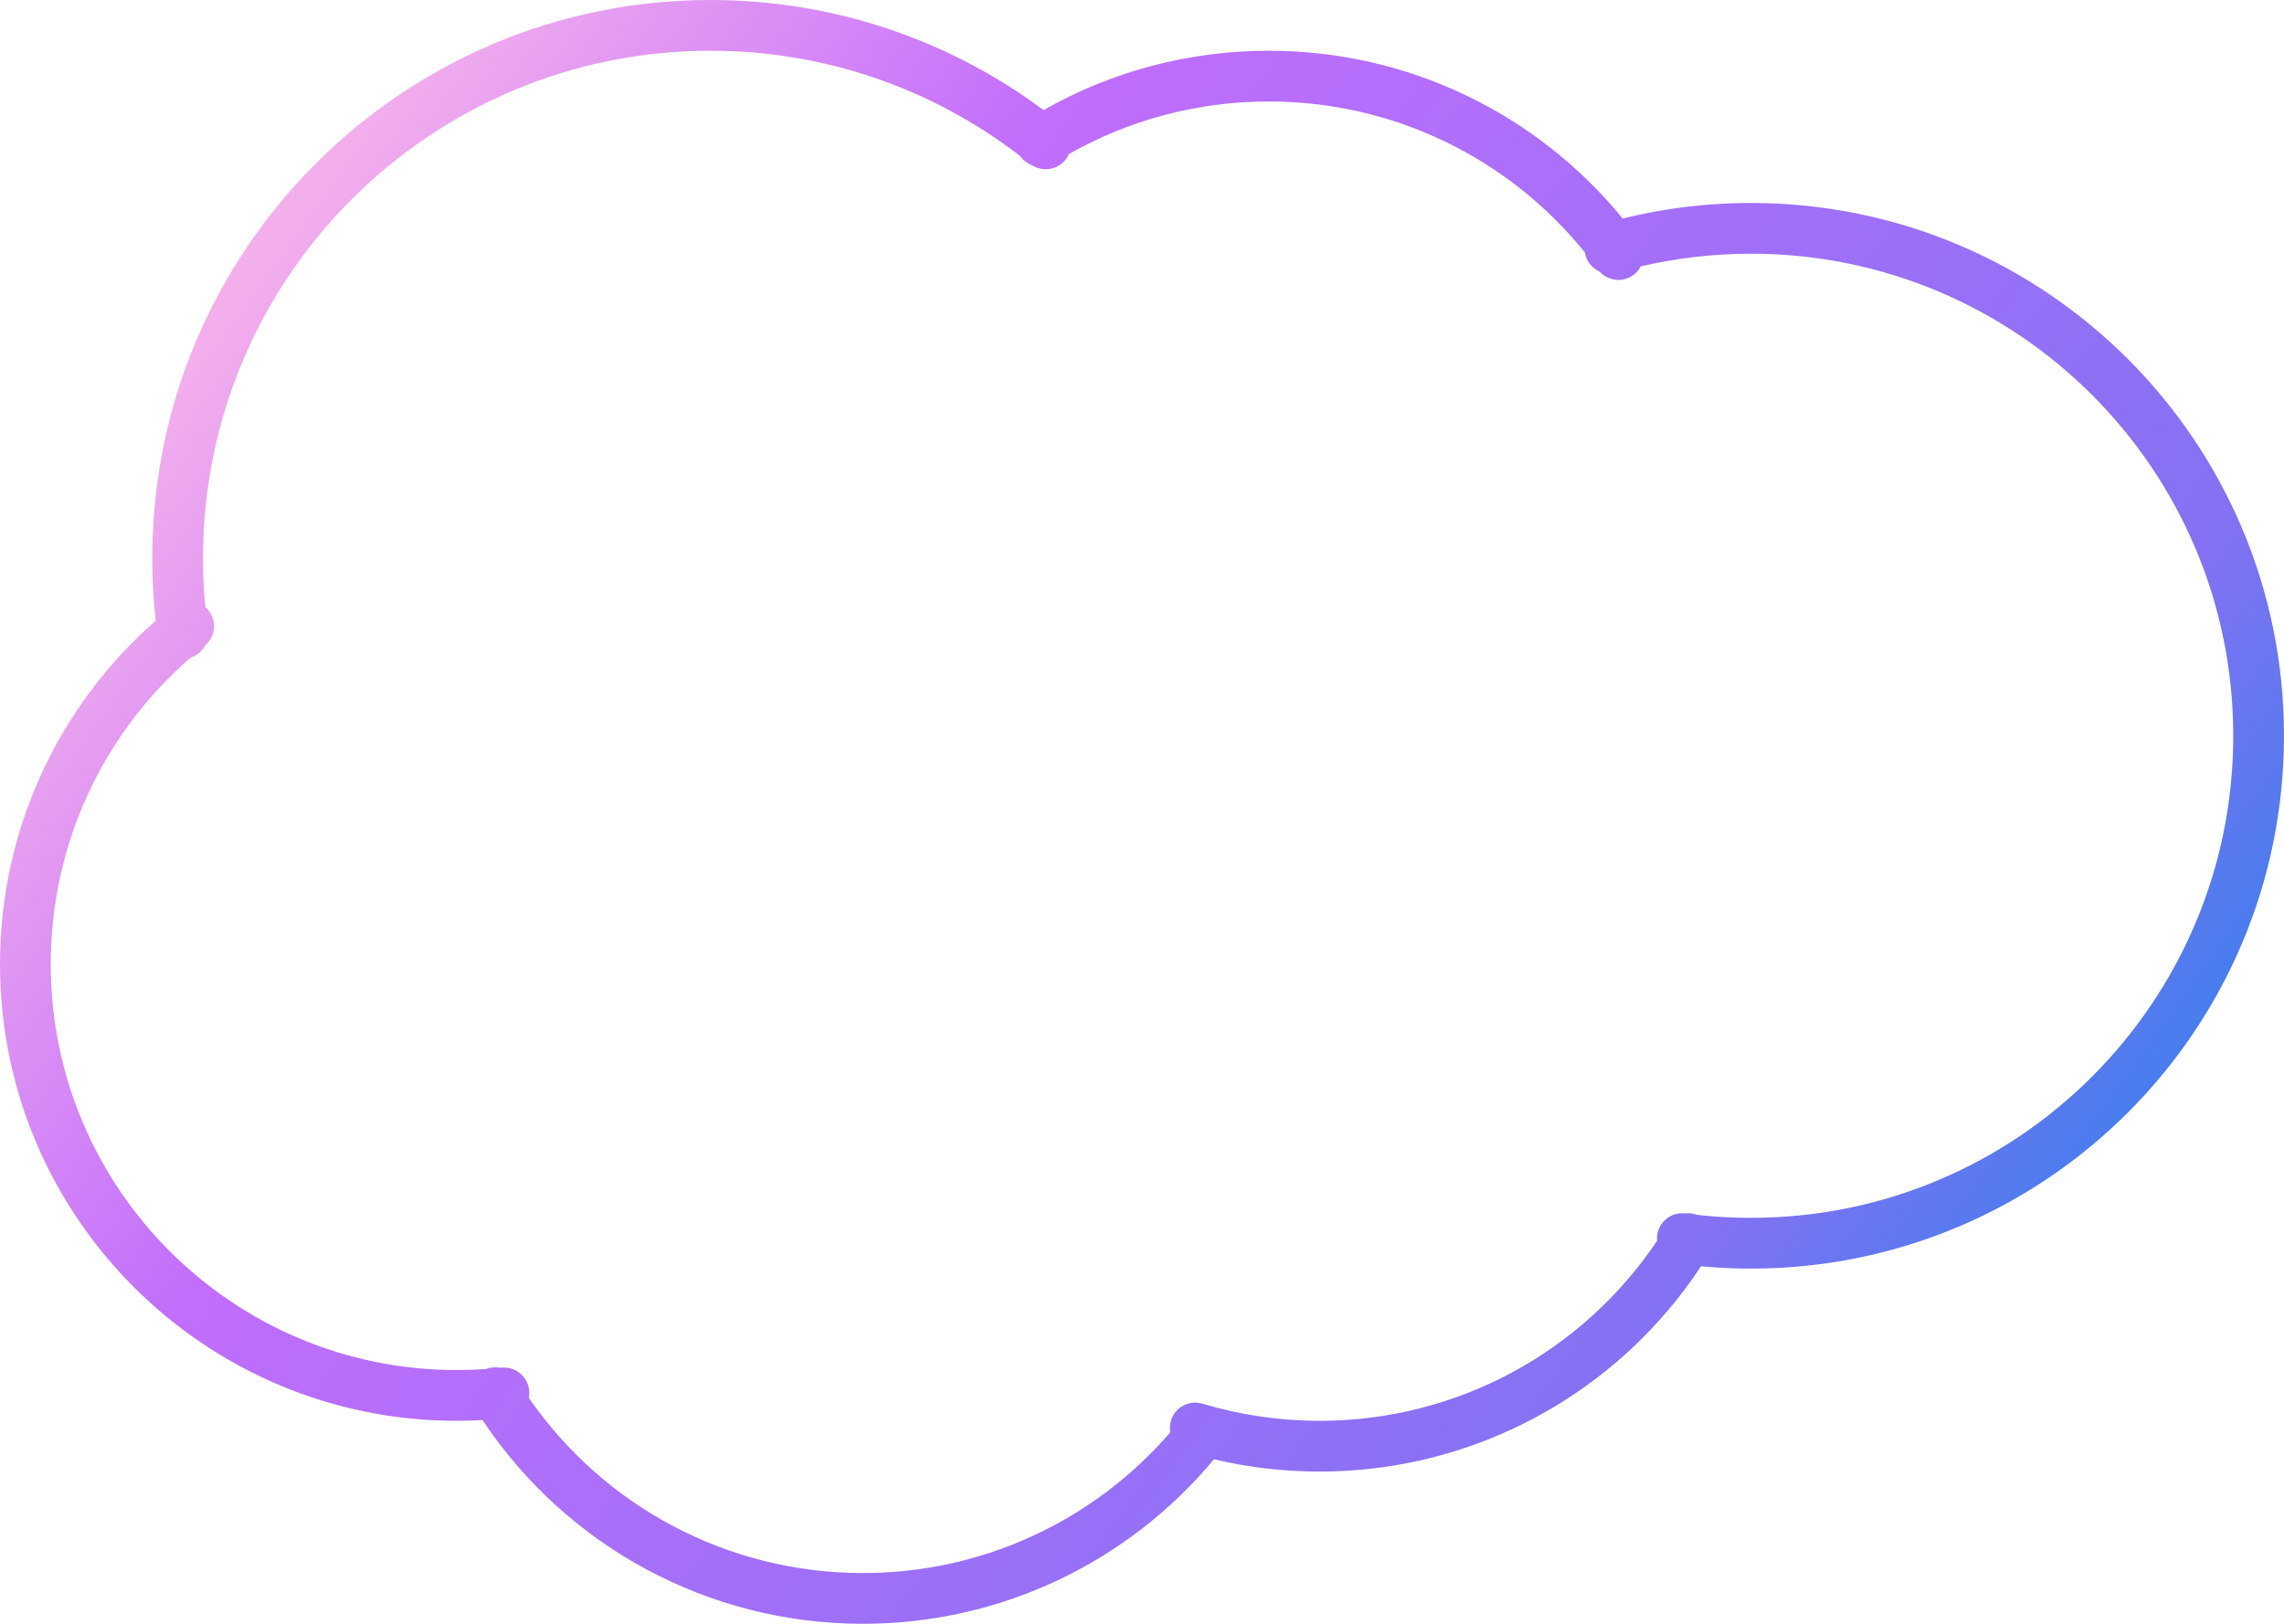 <?xml version="1.0" encoding="UTF-8"?>
<svg width="45px" height="32px" viewBox="0 0 45 32" version="1.1" xmlns="http://www.w3.org/2000/svg" xmlns:xlink="http://www.w3.org/1999/xlink">
    <title>icon-29-9</title>
    <defs>
        <linearGradient x1="100%" y1="75.284%" x2="0%" y2="24.716%" id="linearGradient-1">
            <stop stop-color="#1E85E9" offset="0%"></stop>
            <stop stop-color="#8671F3" offset="20.276%"></stop>
            <stop stop-color="#C06CFD" stop-opacity="0.99" offset="70.727%"></stop>
            <stop stop-color="#FFBEE8" offset="100%"></stop>
        </linearGradient>
    </defs>
    <g id="Page-1" stroke="none" stroke-width="1" fill="none" fill-rule="evenodd">
        <g id="icons" transform="translate(-1514, -4369)" fill="url(#linearGradient-1)" fill-rule="nonzero">
            <path d="M1528,4369 C1530.399,4369 1532.681,4369.771 1534.56,4371.169 C1535.9,4370.408 1537.421,4370 1539,4370 C1541.742,4370 1544.279,4371.236 1545.971,4373.307 L1545.578,4373.412 C1546.52,4373.14 1547.501,4373 1548.5,4373 C1554.299,4373 1559,4377.701 1559,4383.5 C1559,4389.299 1554.299,4394 1548.5,4394 C1548.169,4394 1547.841,4393.985 1547.514,4393.954 C1545.865,4396.455 1543.065,4398 1540,4398 C1539.292,4398 1538.595,4397.918 1537.918,4397.758 C1536.223,4399.793 1533.711,4401 1531,4401 C1527.948,4401 1525.159,4399.468 1523.506,4396.985 C1523.338,4396.995 1523.169,4397 1523,4397 C1518.029,4397 1514,4392.971 1514,4388 C1514,4385.369 1515.137,4382.924 1517.069,4381.231 L1517.109,4381.553 C1517.037,4381.041 1517,4380.523 1517,4380 C1517,4373.925 1521.925,4369 1528,4369 Z M1528,4370 C1522.477,4370 1518,4374.477 1518,4380 C1518,4380.238 1518.008,4380.475 1518.025,4380.711 L1518.046,4380.964 C1518.069,4380.984 1518.09,4381.006 1518.109,4381.03 C1518.276,4381.241 1518.246,4381.545 1518.043,4381.72 C1517.984,4381.831 1517.882,4381.919 1517.756,4381.959 C1516.021,4383.465 1515,4385.648 1515,4388 C1515,4392.418 1518.582,4396 1523,4396 C1523.192,4396 1523.383,4395.993 1523.574,4395.98 C1523.662,4395.944 1523.757,4395.937 1523.847,4395.954 L1523.874,4395.953 L1523.874,4395.953 C1524.149,4395.923 1524.396,4396.121 1524.425,4396.396 C1524.431,4396.448 1524.429,4396.498 1524.419,4396.547 C1525.896,4398.686 1528.335,4400 1531,4400 C1533.362,4400 1535.553,4398.97 1537.059,4397.225 C1537.043,4397.15 1537.047,4397.073 1537.07,4396.997 C1537.149,4396.733 1537.428,4396.583 1537.692,4396.662 C1538.434,4396.885 1539.209,4397 1540,4397 C1542.706,4397 1545.177,4395.646 1546.649,4393.451 C1546.644,4393.415 1546.645,4393.379 1546.65,4393.342 C1546.687,4393.069 1546.937,4392.877 1547.21,4392.913 C1547.284,4392.904 1547.361,4392.911 1547.434,4392.937 L1547.212,4392.914 C1547.637,4392.971 1548.066,4393 1548.5,4393 C1553.747,4393 1558,4388.747 1558,4383.5 C1558,4378.253 1553.747,4374 1548.5,4374 C1547.76,4374 1547.032,4374.085 1546.325,4374.25 C1546.293,4374.317 1546.243,4374.375 1546.18,4374.421 C1545.971,4374.572 1545.685,4374.539 1545.516,4374.352 C1545.386,4374.293 1545.28,4374.18 1545.237,4374.031 L1545.228,4373.978 C1543.723,4372.113 1541.455,4371 1539,4371 C1537.597,4371 1536.248,4371.361 1535.058,4372.037 C1535.042,4372.077 1535.019,4372.115 1534.991,4372.15 C1534.829,4372.35 1534.545,4372.392 1534.333,4372.256 C1534.241,4372.222 1534.158,4372.162 1534.098,4372.078 L1534.288,4372.224 C1532.521,4370.793 1530.322,4370 1528,4370 Z" id="icon-29-9"></path>
        </g>
    </g>
</svg>